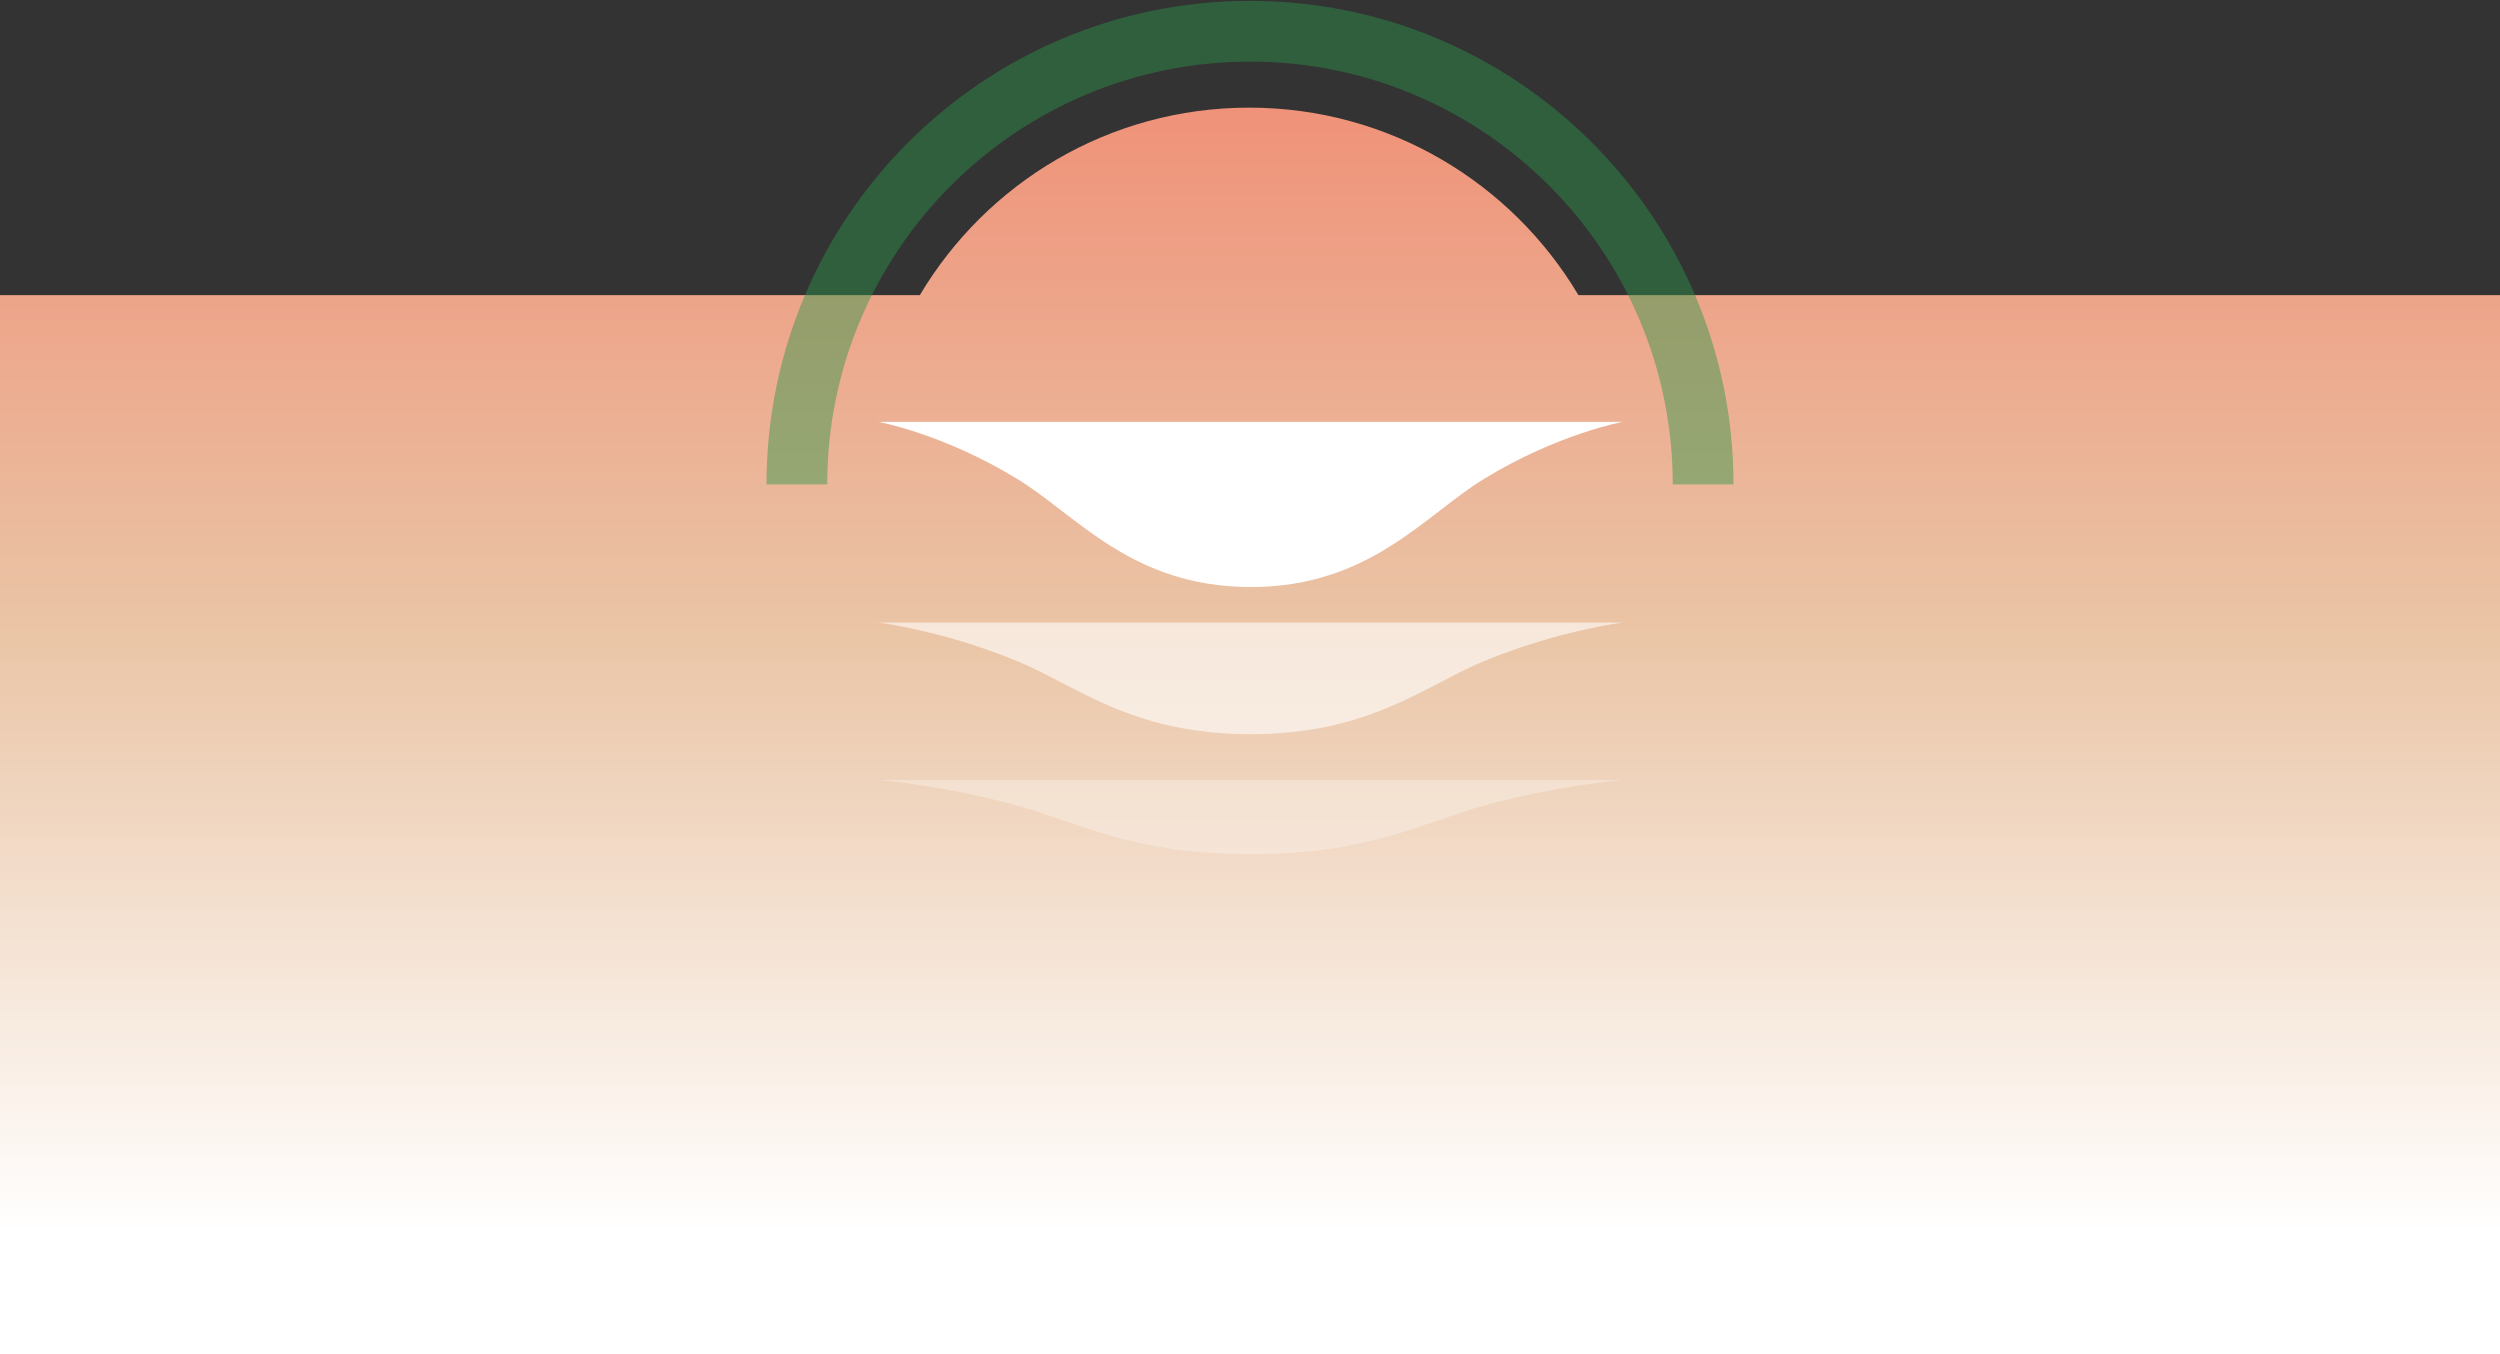 <svg width="1440" height="780" viewBox="0 0 1440 780" fill="none" xmlns="http://www.w3.org/2000/svg">
<rect x="0" y="0" width="1440" height="780" fill="#333333" stroke="none"/>
<path fill-rule="evenodd" clip-rule="evenodd" d="M909.182 170H1440V780H0V170H529.818C568.254 105.335 638.816 62 719.5 62C800.184 62 870.746 105.335 909.182 170Z" fill="url(#paint0_linear_127_91)"/>
<path d="M981 279C981 134.854 864.146 18 720 18C575.854 18 459 134.854 459 279" stroke="#2B9649" stroke-opacity="0.45" stroke-width="35"/>
<g clip-path="url(#clip0_127_91)">
<path d="M935 243H506C506 243 543.233 249.78 585.816 275.806C620.32 296.802 651.766 338.029 720.336 338.138C788.906 338.138 820.462 296.802 854.856 275.806C897.439 249.78 934.672 243 934.672 243H935Z" fill="white"/>
<path opacity="0.6" d="M935 358.587H506C506 358.587 543.233 363.18 585.816 380.786C620.32 395.002 651.766 422.888 720.336 422.888C788.906 422.888 820.462 395.002 854.856 380.786C897.439 363.18 934.672 358.587 934.672 358.587H935Z" fill="white"/>
<path opacity="0.3" d="M935 449.242H506C506 449.242 543.233 452.304 585.816 464.005C620.32 473.409 651.766 492 720.336 492C788.906 492 820.462 473.409 854.856 464.005C897.439 452.304 934.672 449.242 934.672 449.242H935Z" fill="white"/>
</g>
<defs>
<linearGradient id="paint0_linear_127_91" x1="720" y1="62" x2="720" y2="710.5" gradientUnits="userSpaceOnUse">
<stop stop-color="#EF9279"/>
<stop offset="0.467" stop-color="#EAC5A6"/>
<stop offset="1" stop-color="white"/>
</linearGradient>
<clipPath id="clip0_127_91">
<rect width="429" height="249" fill="white" transform="translate(506 243)"/>
</clipPath>
</defs>
</svg>
